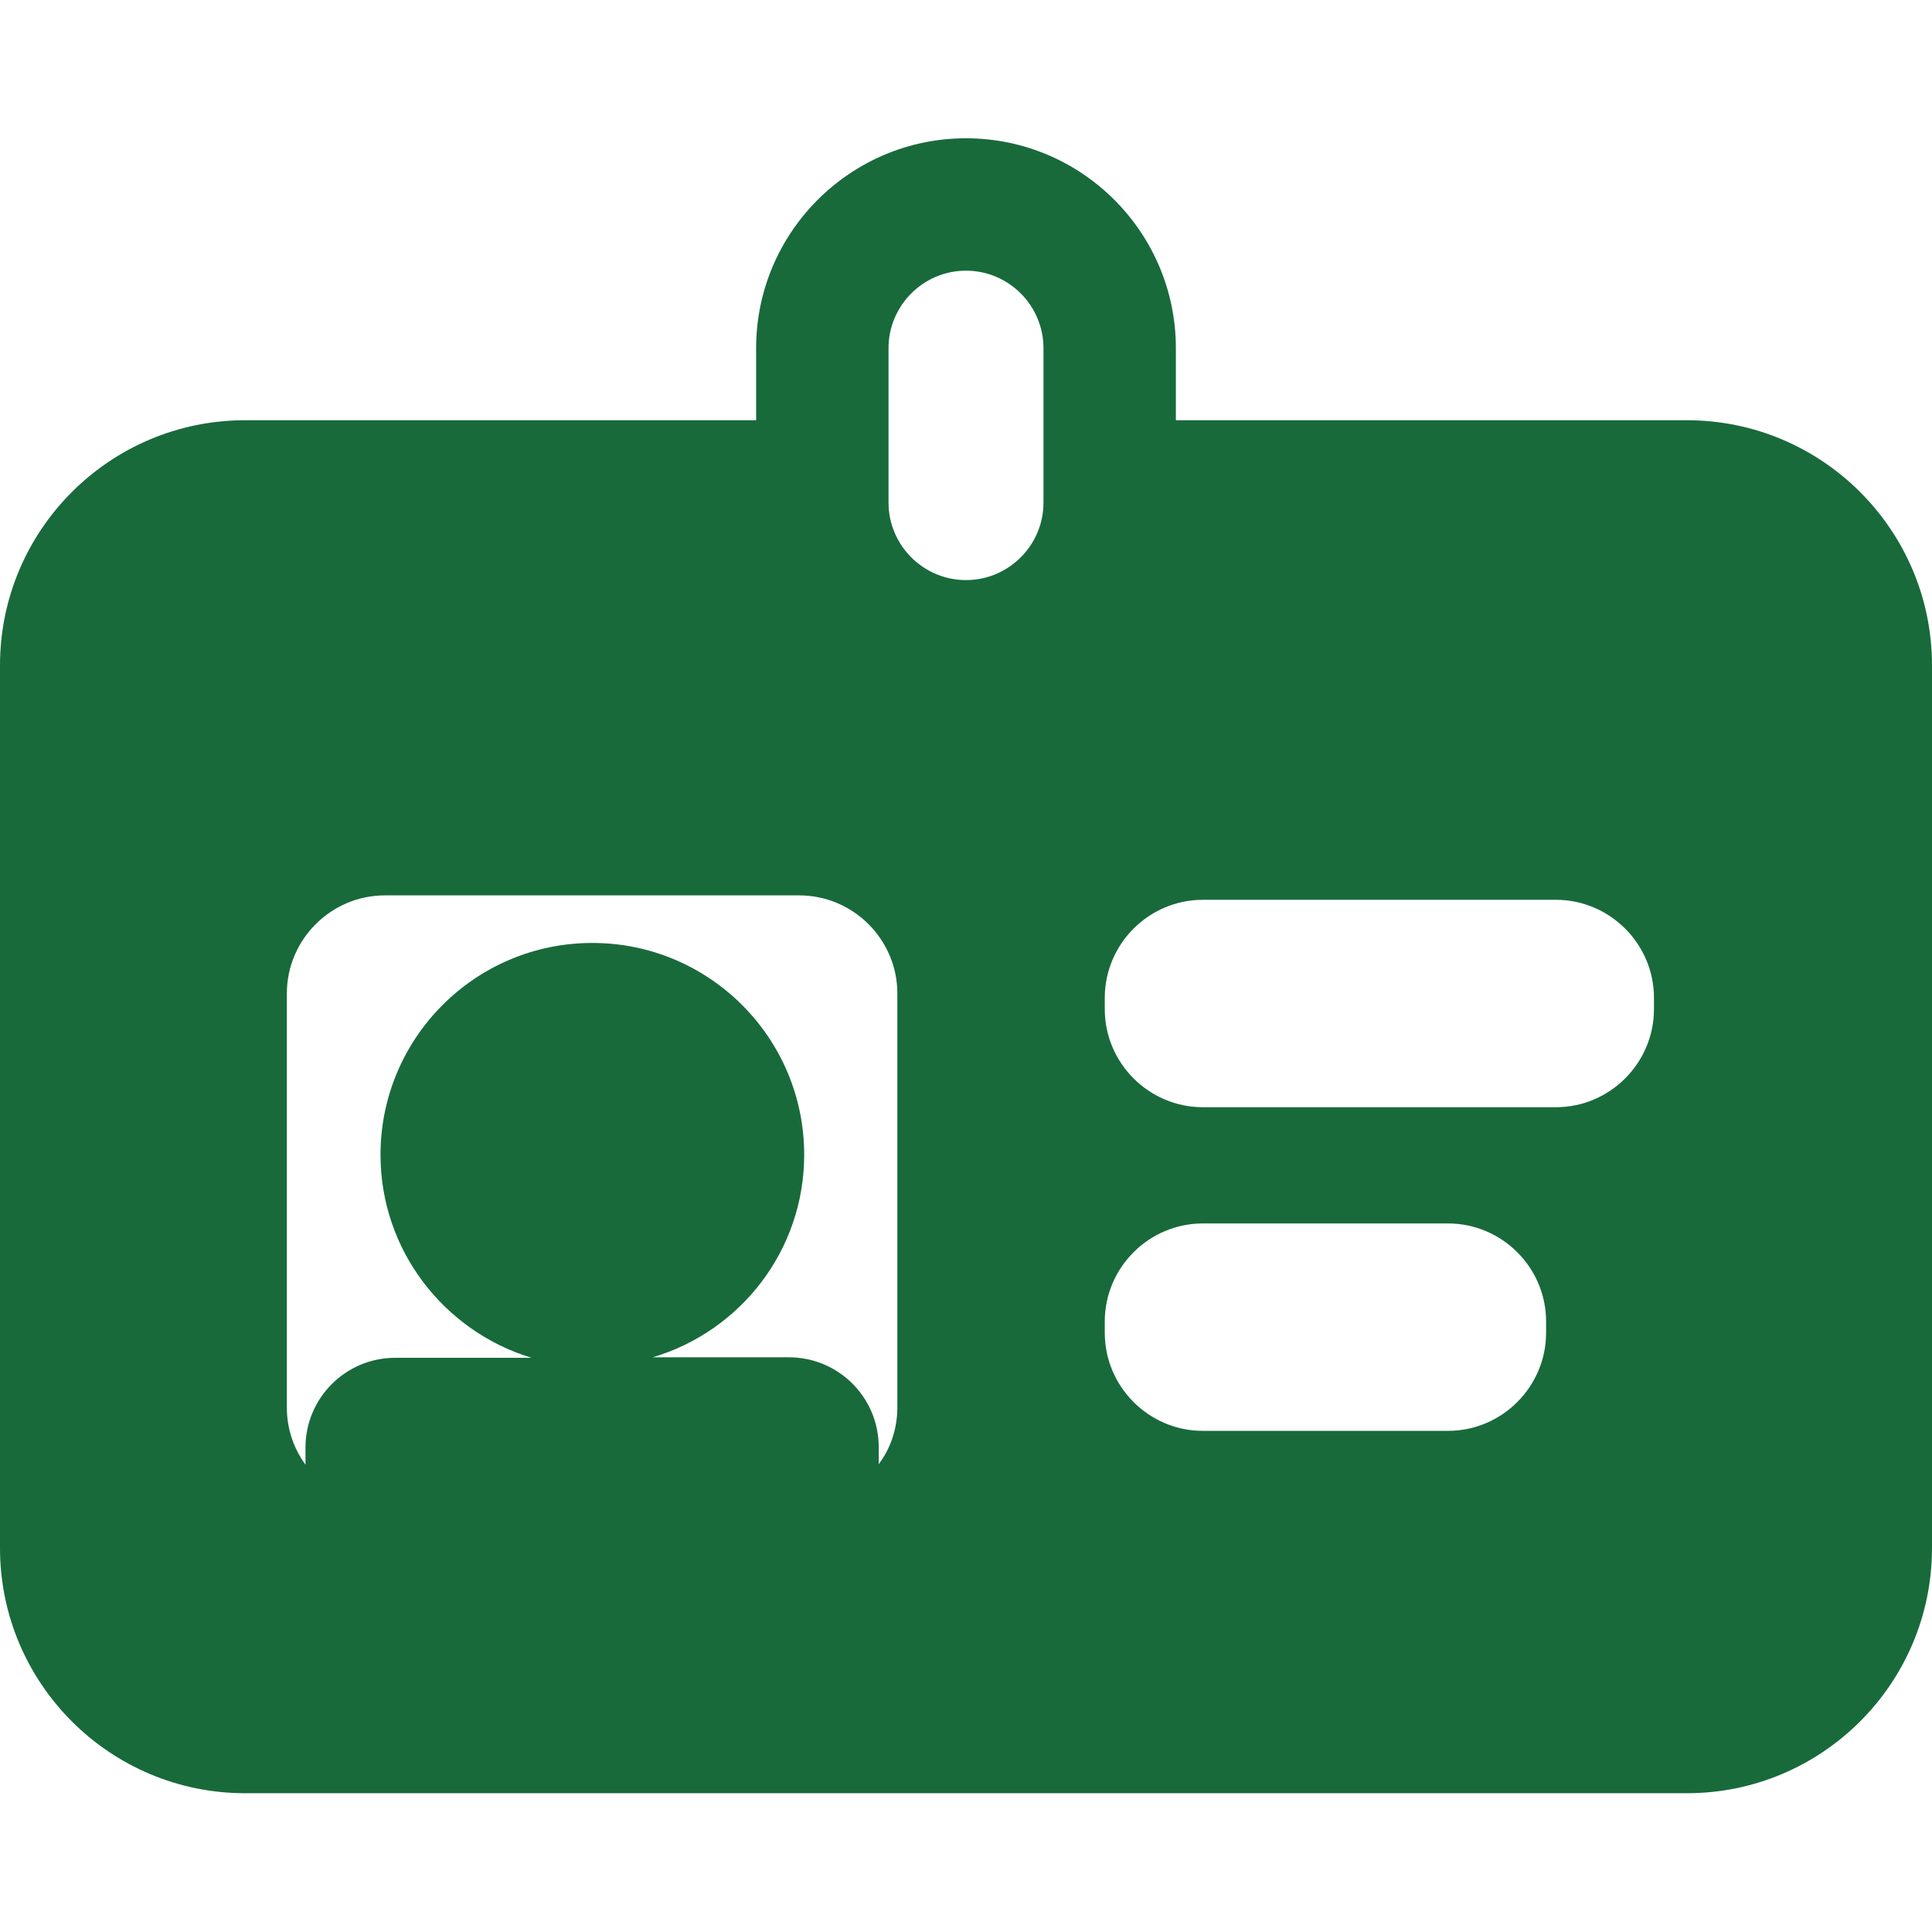 <?xml version="1.0" encoding="utf-8"?>
<!-- Generator: Adobe Illustrator 24.1.0, SVG Export Plug-In . SVG Version: 6.00 Build 0)  -->
<svg version="1.1" id="Capa_1" xmlns="http://www.w3.org/2000/svg" xmlns:xlink="http://www.w3.org/1999/xlink" x="0px" y="0px"
	 viewBox="0 0 394 394" style="enable-background:new 0 0 394 394;" xml:space="preserve">
<style type="text/css">
	.st0{fill:#186A3B;}
</style>
<g>
	<g>
		<path class="st0" d="M344,85.7H239.8V71c0-23.6-19.2-42.8-42.8-42.8S154.2,47.4,154.2,71v14.7H50c-27.6,0-50,22.4-50,50v180
			c0,27.6,22.4,50,50,50h294c27.6,0,50-22.4,50-50v-180C394,108.1,371.6,85.7,344,85.7z M183,287c0,4.4-1.4,8.4-3.8,11.6v-3.5
			c0-10.1-8.2-18.3-18.3-18.3h-27.8C151,271.5,164,255,164,235.5c0-23.9-19.4-43.2-43.2-43.2c-23.9,0-43.2,19.4-43.2,43.2
			c0,19.5,13,36,30.8,41.4H80.6c-10.1,0-18.3,8.2-18.3,18.3v3.5c-2.4-3.3-3.8-7.3-3.8-11.6v-84.5c0-11,9-20,20-20H163
			c11,0,20,9,20,20L183,287L183,287L183,287z M212.8,102.5c0,8.7-7.1,15.8-15.8,15.8c-8.7,0-15.8-7.1-15.8-15.8V71
			c0-8.7,7.1-15.8,15.8-15.8s15.8,7.1,15.8,15.8V102.5z M315.3,271.8c0,11-9,20-20,20h-50c-11,0-20-9-20-20v-2.3c0-11,9-20,20-20h50
			c11,0,20,9,20,20V271.8z M337.3,205.8c0,11-9,20-20,20h-72c-11,0-20-9-20-20v-2.3c0-11,9-20,20-20h72c11,0,20,9,20,20V205.8z"/>
	</g>
</g>
</svg>
